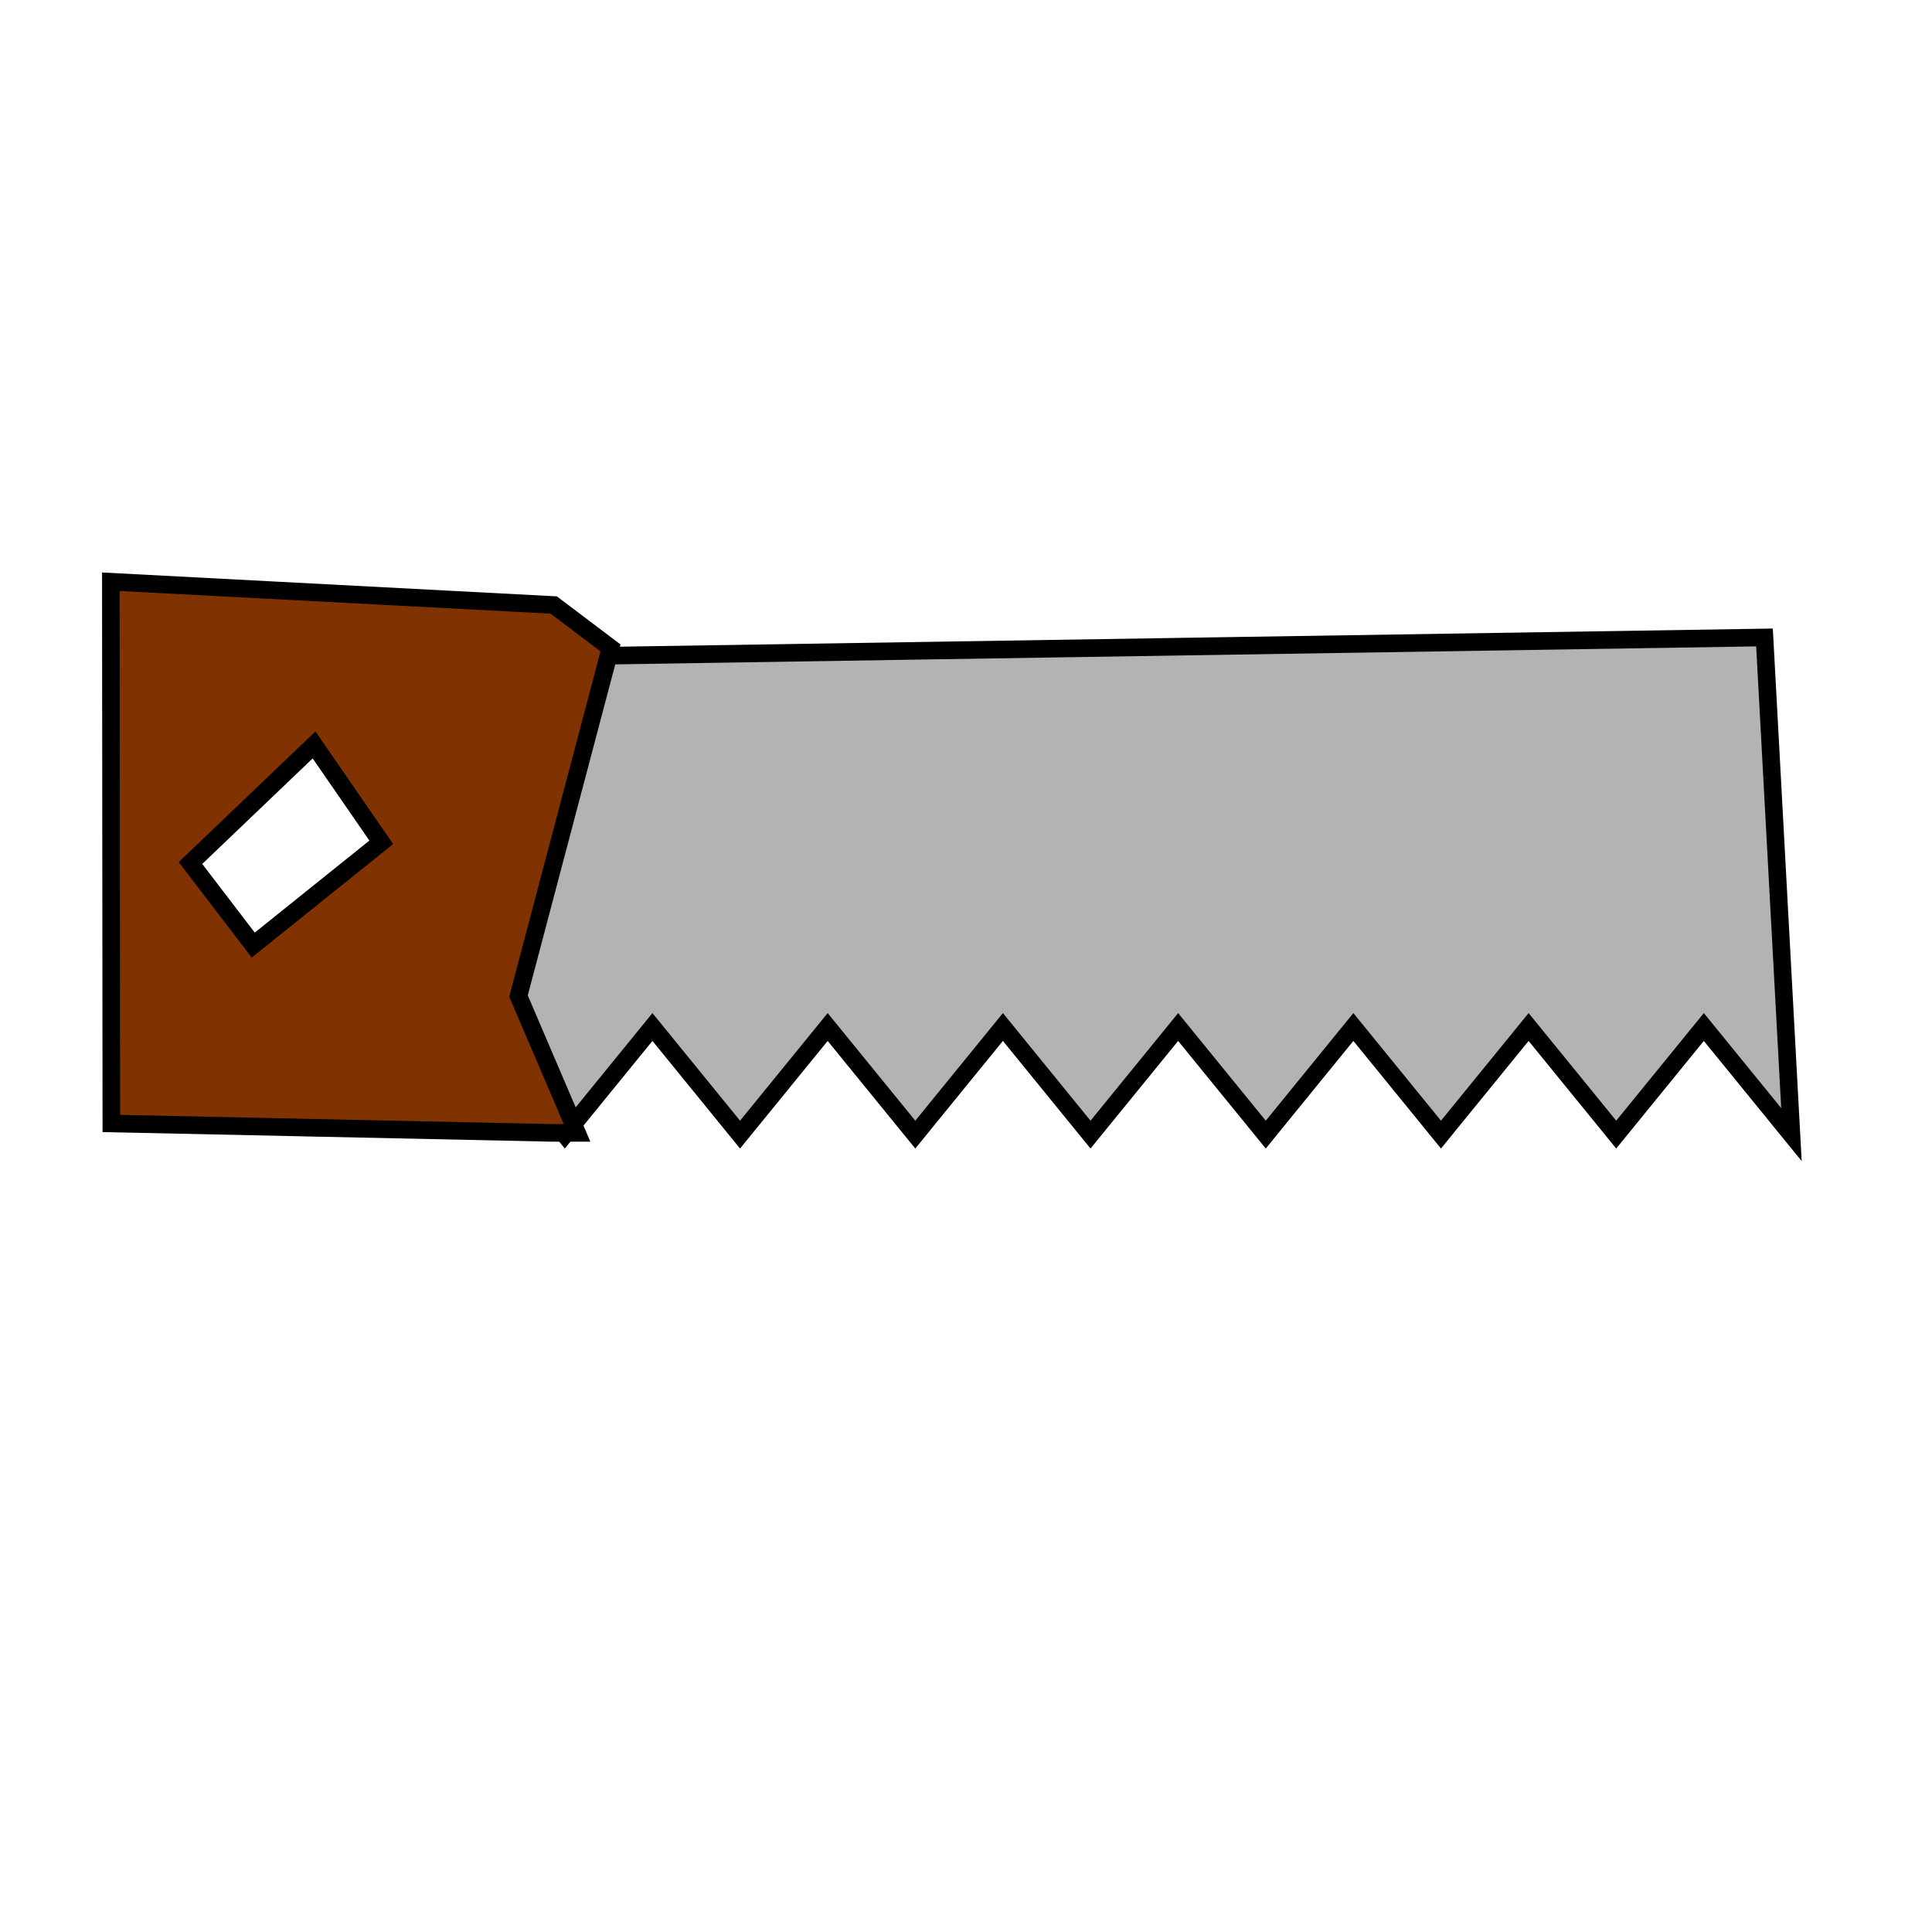 <?xml version="1.0" encoding="UTF-8" standalone="no"?>
<!-- Created with Inkscape (http://www.inkscape.org/) -->

<svg
   width="40mm"
   height="40mm"
   viewBox="0 0 40 40"
   version="1.1"
   id="svg5"
   xml:space="preserve"
   inkscape:version="1.2.1 (9c6d41e410, 2022-07-14, custom)"
   sodipodi:docname="saw2.svg"
   xmlns:inkscape="http://www.inkscape.org/namespaces/inkscape"
   xmlns:sodipodi="http://sodipodi.sourceforge.net/DTD/sodipodi-0.dtd"
   xmlns="http://www.w3.org/2000/svg"
   xmlns:svg="http://www.w3.org/2000/svg"><sodipodi:namedview
     id="namedview7"
     pagecolor="#6f6f6f"
     bordercolor="#eeeeee"
     borderopacity="1"
     inkscape:showpageshadow="0"
     inkscape:pageopacity="0.5254902"
     inkscape:pagecheckerboard="0"
     inkscape:deskcolor="#505050"
     inkscape:document-units="mm"
     showgrid="false"
     inkscape:zoom="6.7125522"
     inkscape:cx="72.178209"
     inkscape:cy="89.757216"
     inkscape:window-width="1920"
     inkscape:window-height="1015"
     inkscape:window-x="0"
     inkscape:window-y="0"
     inkscape:window-maximized="1"
     inkscape:current-layer="layer2" /><defs
     id="defs2" /><g
     inkscape:groupmode="layer"
     id="layer1"
     inkscape:label="Layer 3"
     style="opacity:0.53" /><g
     inkscape:groupmode="layer"
     id="layer2"
     inkscape:label="Layer 2"
     style="display:inline"><path
       style="fill:#b3b3b3;stroke:#000000;stroke-width:0.364px;stroke-linecap:butt;stroke-linejoin:miter;stroke-opacity:1"
       d="m 7.826,13.65 28.706,-0.452 0.558,10.293 -1.814,-2.228 -1.814,2.228 -1.814,-2.228 -1.814,2.228 -1.814,-2.228 -1.814,2.228 -1.814,-2.228 -1.814,2.228 -1.814,-2.228 -1.814,2.228 -1.814,-2.228 -1.814,2.228 -1.814,-2.228 -1.814,2.228 -1.814,-2.228 z"
       id="path2959"
       sodipodi:nodetypes="ccccccccccccccccccc" /><path
       id="path2963"
       style="fill:#803300;stroke:#000000;stroke-width:0.364px;stroke-linecap:butt;stroke-linejoin:miter;stroke-opacity:1;fill-rule:evenodd"
       d="M 2.295 12.044 L 2.305 23.26 L 11.424 23.455 L 11.947 23.455 L 10.735 20.622 L 12.64 13.414 L 11.464 12.526 L 2.295 12.044 z M 6.502 15.423 L 7.894 17.439 L 5.243 19.567 L 3.944 17.868 L 6.502 15.423 z " /></g></svg>
